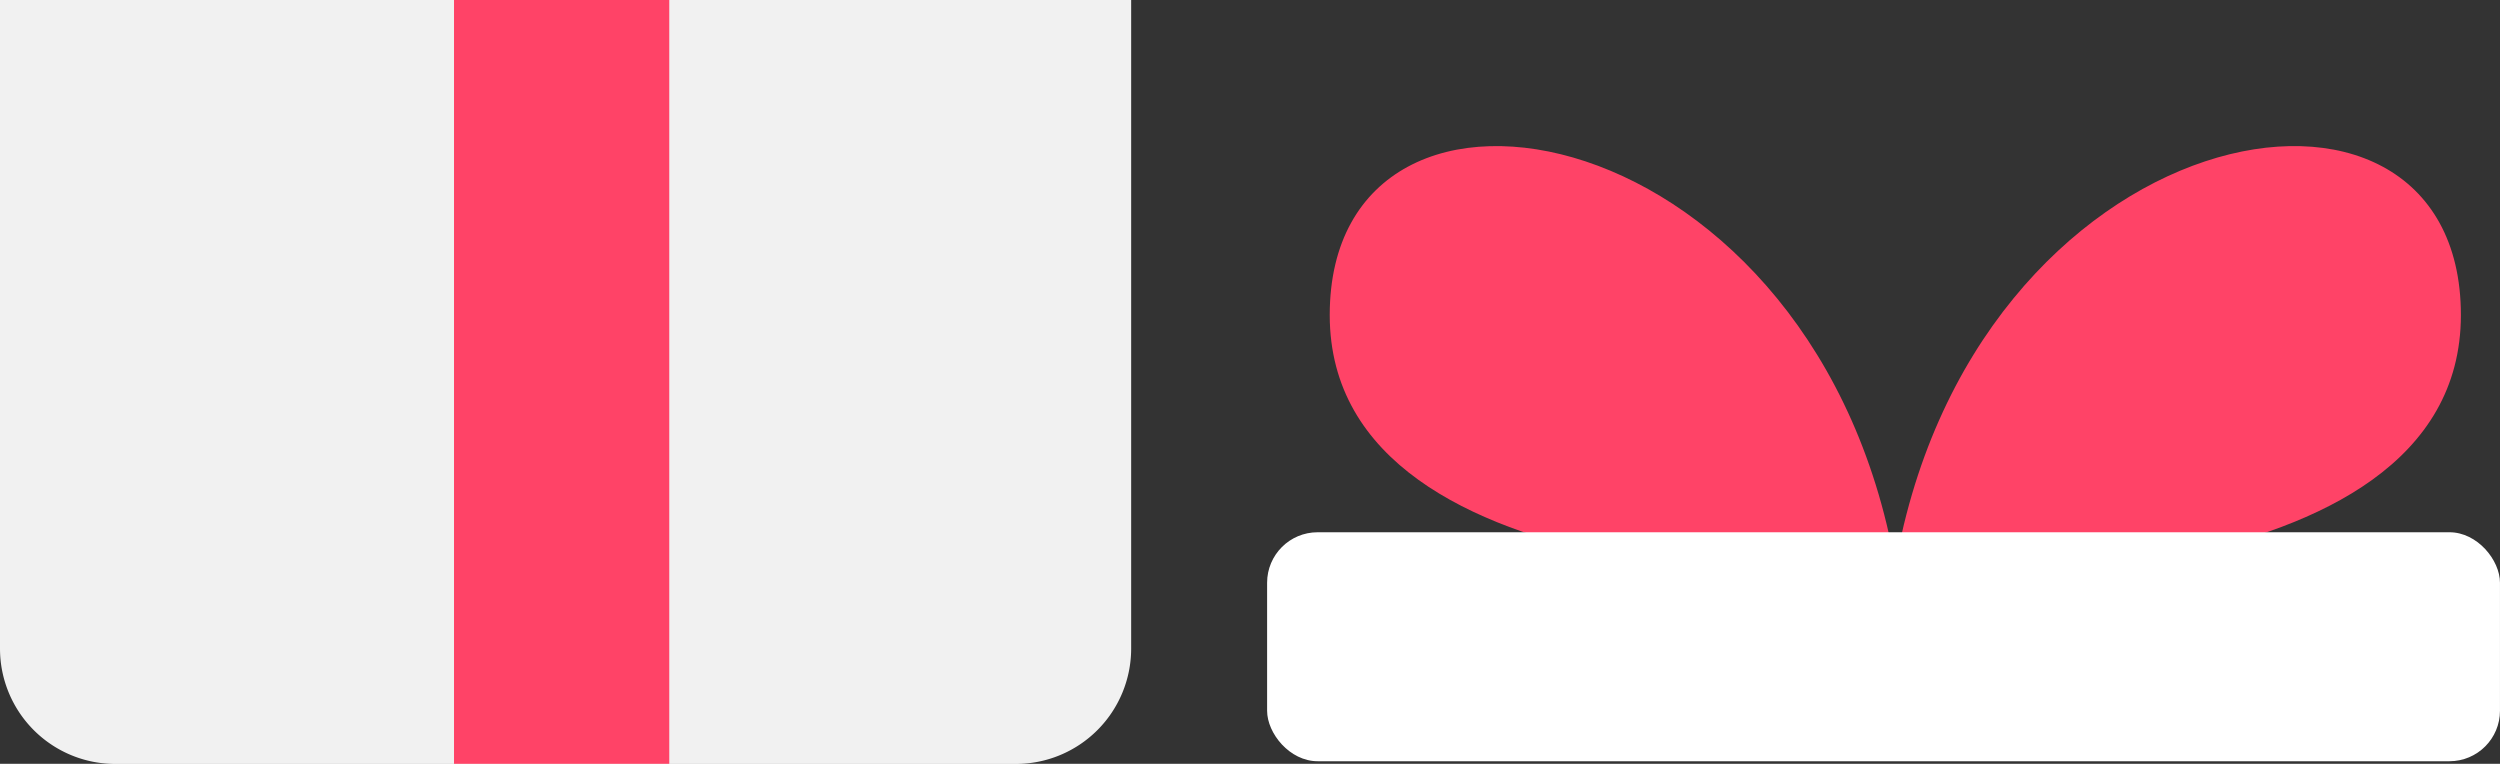 <svg xmlns="http://www.w3.org/2000/svg" viewBox="0 0 958.84 292.95"><rect x="0" y="0" width="958.84" height="292.95" fill="#333333" stroke="none"/><defs><style>.cls-1{fill:#f1f1f1;}.cls-2{fill:#ff4367;}.cls-3{fill:#fff;}</style></defs><g id="gift_bottom" data-name="gift bottom"><path class="cls-1" d="M923.74,652H578.41a44.25,44.25,0,0,1-44.25-44.25V359H968V607.7A44.25,44.25,0,0,1,923.74,652Z" transform="translate(-534.16 -359)"/><rect class="cls-2" x="174.13" width="82.56" height="292.95"/></g><g id="gift_top" data-name="gift top"><path class="cls-2" d="M1261.83,580.4s-217.67,12-217.67-100.58S1233.31,401.76,1261.83,580.4Z" transform="translate(-534.16 -359)"/><path class="cls-2" d="M1260.33,580.4S1478,592.41,1478,479.82,1288.85,401.76,1260.33,580.4Z" transform="translate(-534.16 -359)"/><rect class="cls-3" x="485.98" y="204.14" width="472.85" height="87.82" rx="19.37"/></g></svg>